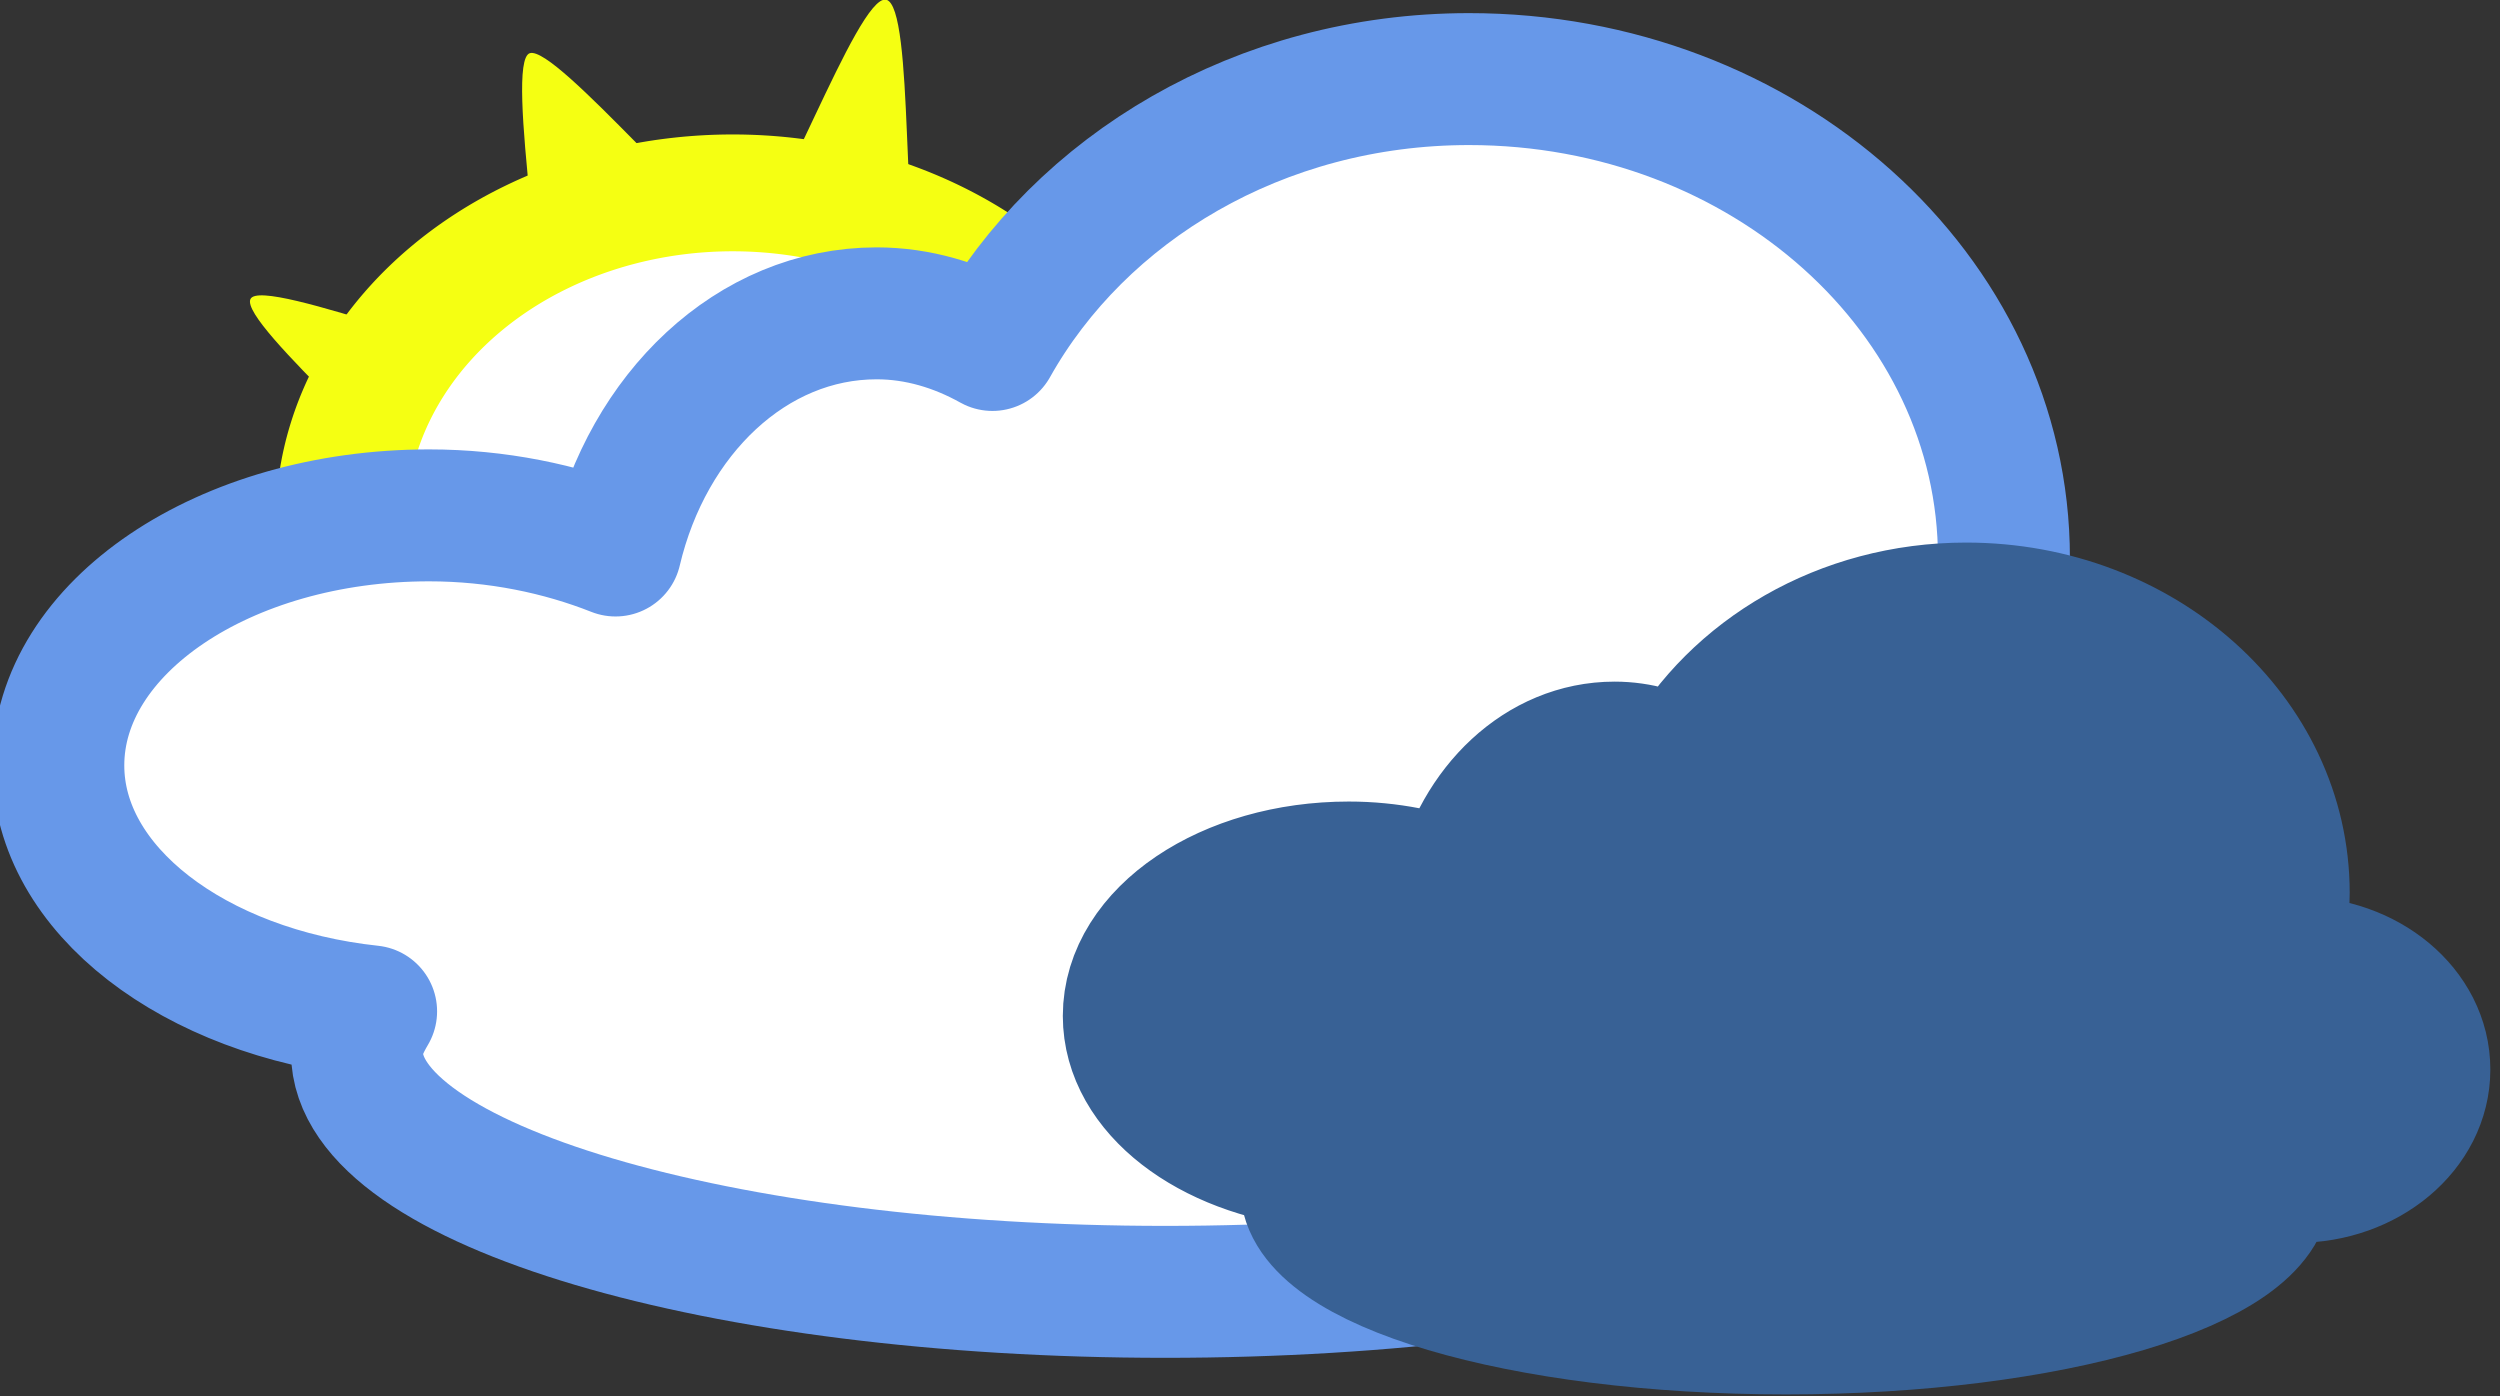 <?xml version="1.0" encoding="UTF-8" standalone="no"?>
<svg
   xmlns:dc="http://purl.org/dc/elements/1.1/"
   xmlns:cc="http://creativecommons.org/ns#"
   xmlns:rdf="http://www.w3.org/1999/02/22-rdf-syntax-ns#"
   xmlns:svg="http://www.w3.org/2000/svg"
   xmlns="http://www.w3.org/2000/svg"
   xmlns:sodipodi="http://sodipodi.sourceforge.net/DTD/sodipodi-0.dtd"
   xmlns:inkscape="http://www.inkscape.org/namespaces/inkscape"
   width="66mm"
   height="36.856mm"
   viewBox="0 0 66 36.856"
   version="1.1"
   id="svg4088"
   inkscape:version="1.0.2 (e86c870879, 2021-01-15, custom)"
   sodipodi:docname="Nublado.svg">
  <rect x="0" y="0" width="66" height="36.856" fill="#333333" stroke="none"/>
  <defs
     id="defs4082" />
  <sodipodi:namedview
     id="base"
     pagecolor="#ffffff"
     bordercolor="#666666"
     borderopacity="1.0"
     inkscape:pageopacity="0.0"
     inkscape:pageshadow="2"
     inkscape:zoom="0.35"
     inkscape:cx="-403.17155"
     inkscape:cy="284.29826"
     inkscape:document-units="mm"
     inkscape:current-layer="layer1"
     showgrid="false"
     inkscape:window-width="1920"
     inkscape:window-height="1017"
     inkscape:window-x="-8"
     inkscape:window-y="-8"
     inkscape:window-maximized="1"
     inkscape:document-rotation="0" />
  <g
     inkscape:label="Capa 1"
     inkscape:groupmode="layer"
     id="layer1"
     transform="translate(-94.199,-72.946)">
    <g
       id="g13520"
       transform="matrix(0.566,0,0,0.566,-157.088,54.524)">
      <path
         id="path5022"
         d="m 310.66,132.06 c -1.82,2.04 -22.21,-18.38 -24.89,-17.38 -2.68,1.01 -6.74,33.64 -9.57,34.01 -2.84,0.37 -7.72,-33.08 -10.49,-33.88 -2.76,-0.8 -18.77,19.34 -21.18,17.83 -2.4,-1.52 5.7,-26.1 4.37,-28.68 -1.34,-2.57 -31.86,-3.78 -32.49,-6.645 -0.63,-2.87 27.67,-10.4 27.9,-13.242 0.23,-2.843 -19,-18.902 -17.9,-21.394 1.1,-2.492 26.86,8.177 28.6,5.992 1.74,-2.186 -3.39,-29.684 -0.75,-30.508 2.64,-0.823 18.5,18.486 21.32,18.393 2.82,-0.092 11.3,-24.287 14.18,-23.722 2.88,0.565 1.44,25.668 3.67,27.344 2.23,1.676 24.27,-6.283 25.91,-4.005 1.63,2.278 -12.64,24.445 -11.78,27.073 0.86,2.628 27.01,5.135 26.65,7.852 -0.35,2.717 -32.7,3.876 -34.04,6.507 -1.35,2.635 12.32,32.415 10.49,34.455 z"
         style="color:#000000;fill:#f5ff12"
         transform="matrix(0.468,0,0,0.468,349.69,17.168)"
         inkscape:connector-curvature="0" />
      <path
         id="path5024"
         style="color:#000000;fill:#ffffff;stroke:#f5ff12;stroke-width:13.291;stroke-miterlimit:0.5"
         d="m 194.52,77.284 a 39.901,37.407 0 1 1 -79.8,0 39.901,37.407 0 1 1 79.8,0 z"
         transform="matrix(0.458,0,0,0.41,407.33,25.303)"
         stroke-miterlimit=".5"
         inkscape:connector-curvature="0" />
      <path
         id="path5030"
         style="color:#000000;fill:#ffffff;stroke:#6798e9;stroke-width:6.154;stroke-linecap:round;stroke-linejoin:round;stroke-miterlimit:0.5"
         d="m 512.49,36.237 c -9.77,0 -18.13,5.09 -22.23,12.401 -1.64,-0.915 -3.47,-1.475 -5.4,-1.475 -5.83,0 -10.68,4.692 -12.18,11.062 -2.56,-1.012 -5.52,-1.639 -8.7,-1.639 -9.54,0 -17.29,5.227 -17.29,11.663 0,5.81 6.35,10.589 14.59,11.472 -0.37,0.627 -0.66,1.254 -0.66,1.912 0,6.162 16.89,11.171 37.7,11.171 20.8,0 37.69,-5.009 37.69,-11.171 0,-0.415 -0.27,-0.799 -0.42,-1.202 0.91,0.227 1.83,0.464 2.83,0.464 5.56,0 10.07,-3.784 10.07,-8.439 0,-4.656 -4.51,-8.413 -10.07,-8.413 -0.68,0 -1.29,0.219 -1.93,0.328 0.56,-1.862 0.95,-3.771 0.95,-5.791 0,-12.324 -11.17,-22.343 -24.95,-22.343 z"
         stroke-miterlimit=".5"
         inkscape:connector-curvature="0" />
      <path
         id="path5044"
         style="color:#000000;fill:#386195;stroke:#386195;stroke-width:6.154;stroke-linecap:round;stroke-linejoin:round;stroke-miterlimit:0.5"
         d="m 535.68,60.932 c -5.8,0 -10.76,3.021 -13.2,7.361 -0.97,-0.543 -2.05,-0.875 -3.2,-0.875 -3.46,0 -6.34,2.785 -7.23,6.566 -1.52,-0.601 -3.28,-0.973 -5.17,-0.973 -5.66,0 -10.26,3.103 -10.26,6.923 0,3.449 3.77,6.285 8.66,6.81 -0.21,0.372 -0.39,0.744 -0.39,1.135 0,3.657 10.03,6.631 22.38,6.631 12.35,0 22.37,-2.974 22.37,-6.631 0,-0.246 -0.16,-0.474 -0.25,-0.714 0.54,0.135 1.09,0.276 1.68,0.276 3.3,0 5.98,-2.246 5.98,-5.01 0,-2.763 -2.68,-4.994 -5.98,-4.994 -0.4,0 -0.76,0.131 -1.14,0.195 0.33,-1.105 0.56,-2.238 0.56,-3.437 0,-7.316 -6.63,-13.263 -14.81,-13.263 z"
         stroke-miterlimit=".5"
         inkscape:connector-curvature="0" />
    </g>
  </g>
</svg>
